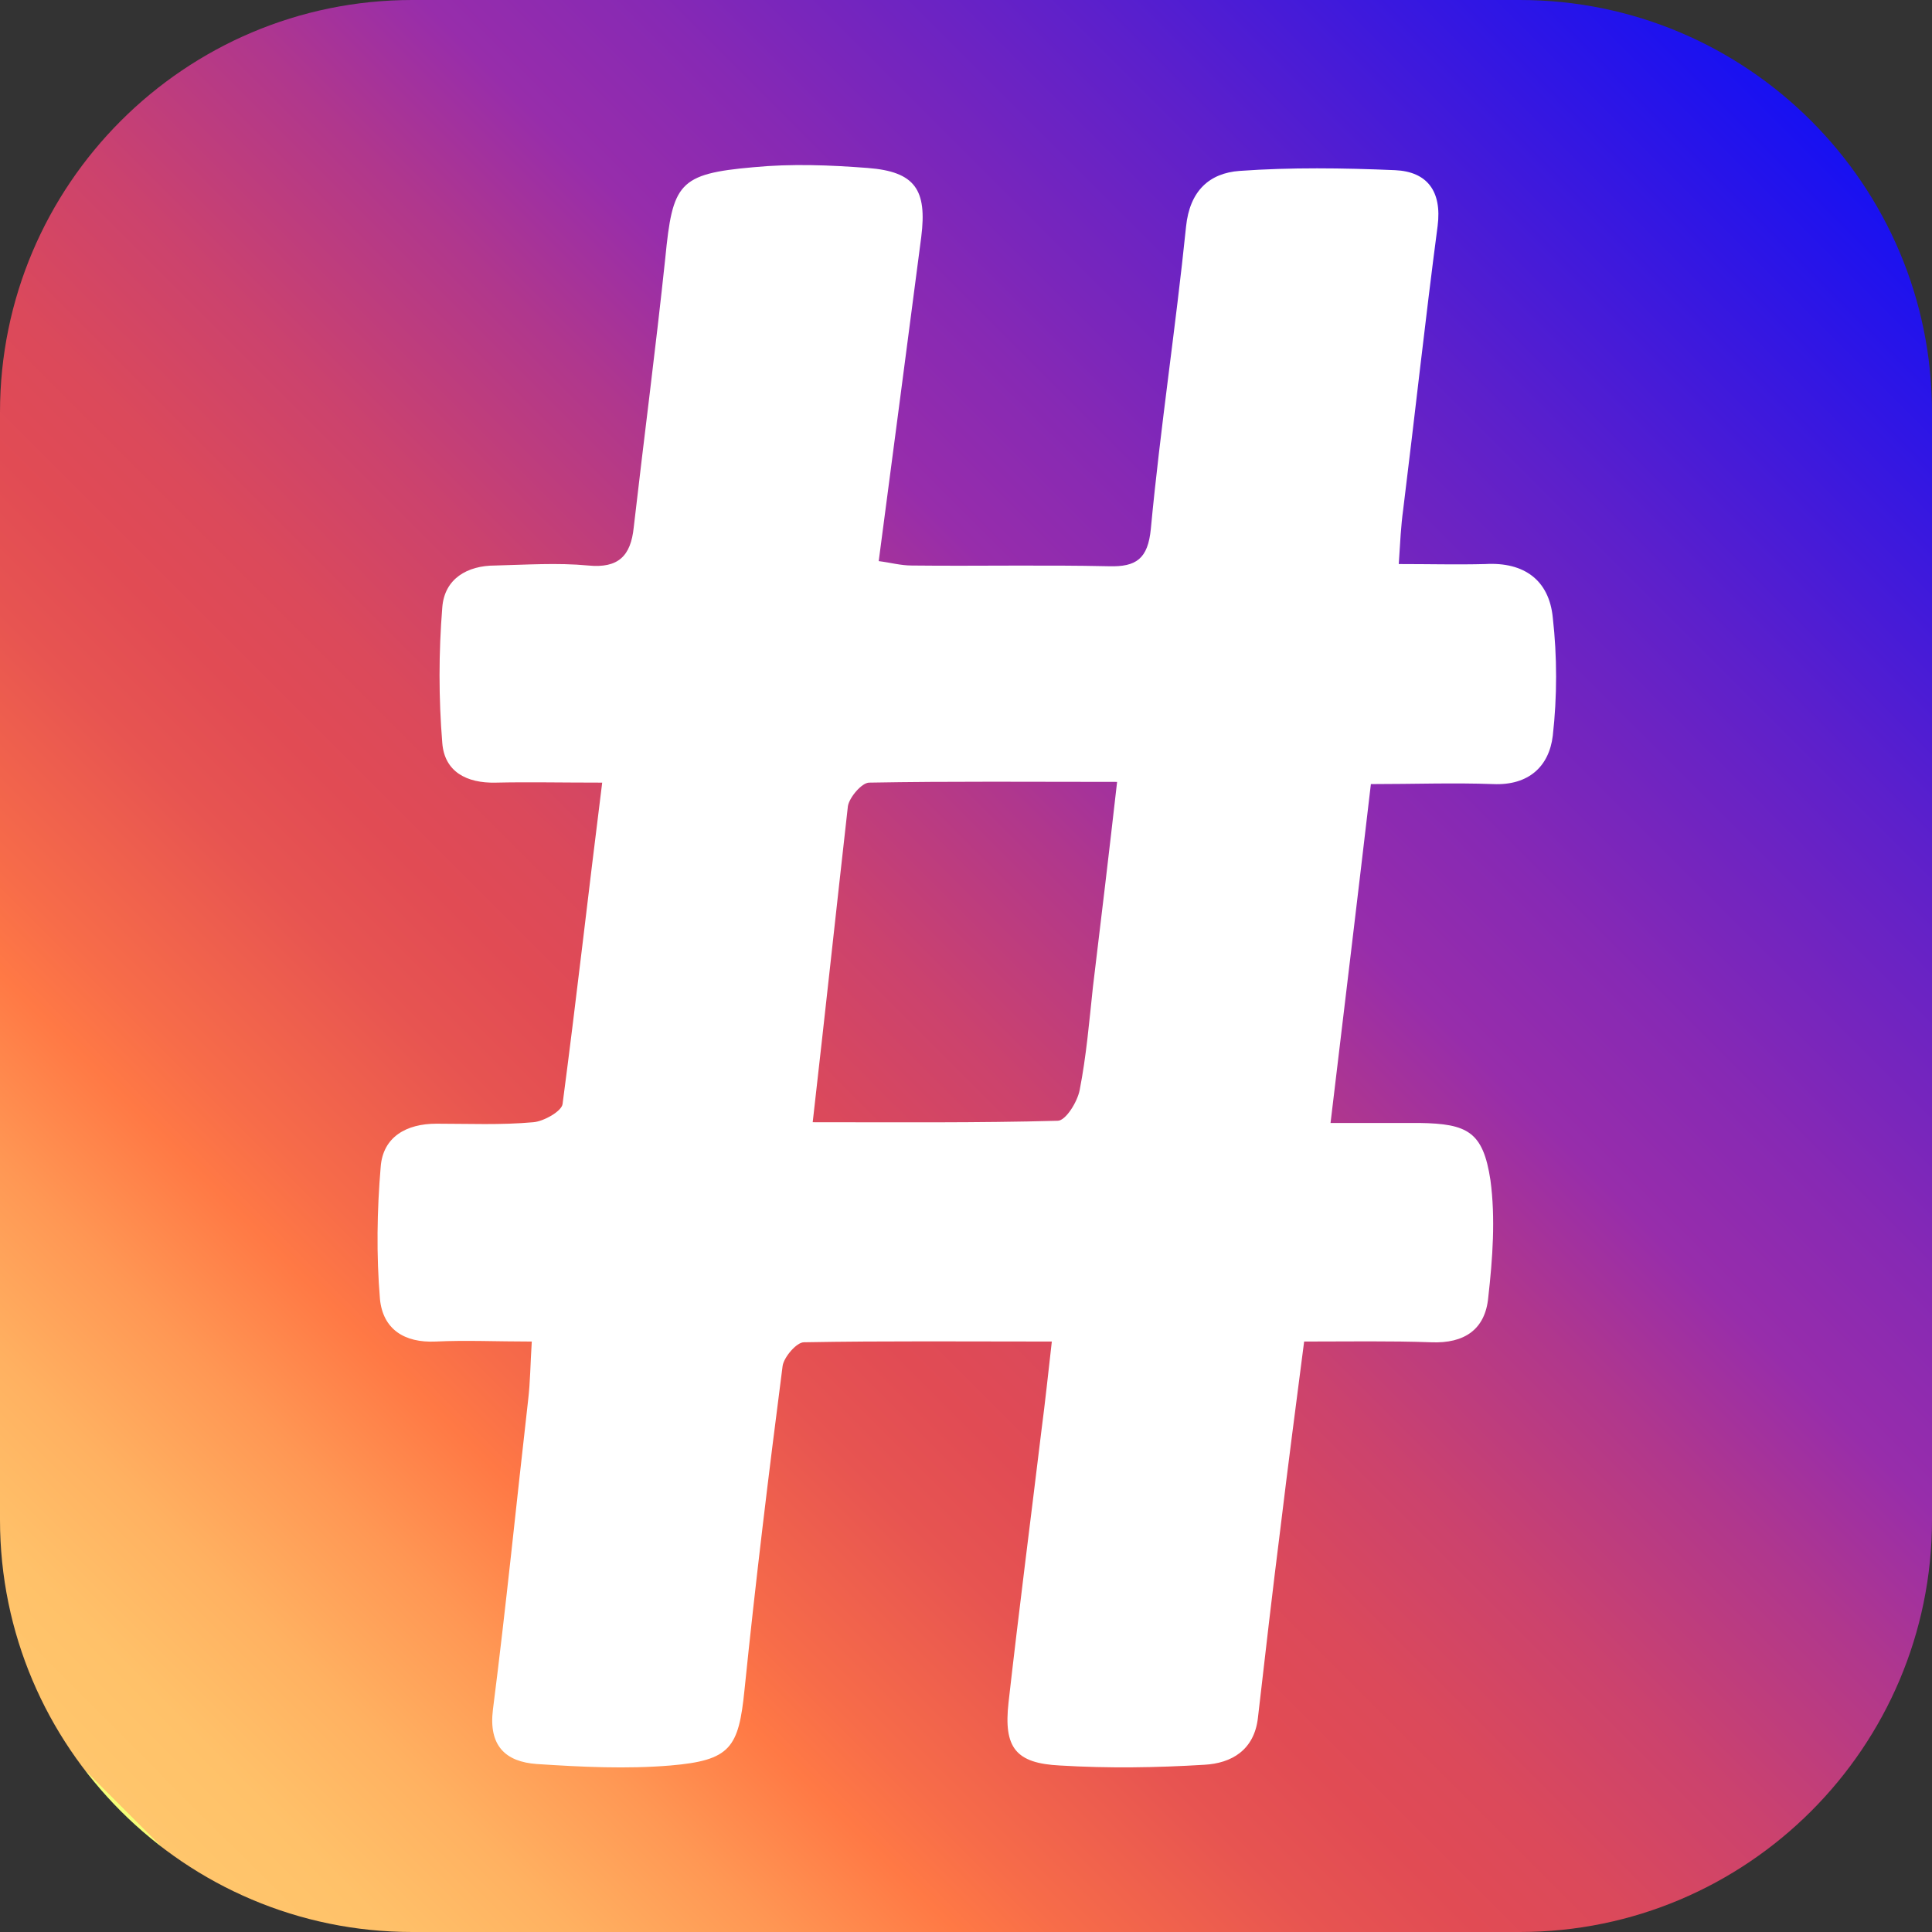 <?xml version="1.0" encoding="utf-8"?>
<!-- Generator: Adobe Illustrator 24.2.0, SVG Export Plug-In . SVG Version: 6.00 Build 0)  -->
<svg version="1.1" id="Layer_1" xmlns="http://www.w3.org/2000/svg" xmlns:xlink="http://www.w3.org/1999/xlink" x="0px" y="0px"
	 viewBox="0 0 263.4 263.4" style="enable-background:new 0 0 263.4 263.4;" xml:space="preserve">
<rect x="0" y="0" width="263.4" height="263.4" fill="#333333" stroke="none"/>
<style type="text/css">
	.st0{fill:url(#SVGID_1_);}
	.st1{fill:#FFFFFF;}
</style>
<g>
	<linearGradient id="SVGID_1_" gradientUnits="userSpaceOnUse" x1="16.812" y1="246.583" x2="247.285" y2="16.111">
		<stop  offset="0" style="stop-color:#F5FF77"/>
		<stop  offset="0" style="stop-color:#FFC66C"/>
		<stop  offset="4.238903e-02" style="stop-color:#FFC169"/>
		<stop  offset="9.573603e-02" style="stop-color:#FFB161"/>
		<stop  offset="0.155" style="stop-color:#FF9754"/>
		<stop  offset="0.21" style="stop-color:#FF7945"/>
		<stop  offset="0.242" style="stop-color:#F76C49"/>
		<stop  offset="0.318" style="stop-color:#E75451"/>
		<stop  offset="0.365" style="stop-color:#E14B54"/>
		<stop  offset="0.412" style="stop-color:#DB495B"/>
		<stop  offset="0.48" style="stop-color:#CB426E"/>
		<stop  offset="0.561" style="stop-color:#B0378D"/>
		<stop  offset="0.624" style="stop-color:#972DAB"/>
		<stop  offset="0.689" style="stop-color:#8729B4"/>
		<stop  offset="0.817" style="stop-color:#5D20CB"/>
		<stop  offset="0.994" style="stop-color:#1911F1"/>
		<stop  offset="1" style="stop-color:#1710F2"/>
	</linearGradient>
	<path class="st0" d="M263.4,207.2v-151c0-31-25.2-56.2-56.2-56.2l-151,0C25.2,0,0,25.2,0,56.2l0,151c0,31,25.2,56.2,56.2,56.2h151
		C238.2,263.4,263.4,238.2,263.4,207.2z"/>
	<path class="st1" d="M82.1,106.7c-5.7,0-10.1-0.1-14.5,0c-4,0.1-7-1.5-7.3-5.4c-0.5-6.1-0.5-12.3,0-18.5c0.3-3.9,3.4-5.7,7.2-5.7
		c4.2-0.1,8.5-0.4,12.7,0c4.1,0.4,5.8-1.3,6.2-5.2c1.4-12.2,3-24.4,4.3-36.7c1-10.2,1.8-11.5,12-12.4c5.2-0.5,10.4-0.3,15.6,0.1
		c6.5,0.5,8.1,3,7.3,9.4c-1.9,14.5-3.8,29.1-5.8,44.2c1.6,0.2,3,0.6,4.5,0.6c9,0.1,17.9-0.1,26.9,0.1c3.7,0.1,5.3-1,5.7-5.1
		c1.3-13.8,3.4-27.5,4.8-41.2c0.5-4.9,3.2-7.3,7.3-7.6c7-0.5,14.1-0.4,21.2-0.1c4.4,0.2,6.4,2.9,5.8,7.6
		c-1.7,12.9-3.1,25.8-4.7,38.7c-0.3,2.2-0.4,4.3-0.6,7.4c4.2,0,8,0.1,11.8,0c5.3-0.3,8.7,2.2,9.2,7.3c0.6,5.3,0.6,10.8,0,16.1
		c-0.5,4.2-3.3,6.8-8.1,6.6c-5.4-0.2-10.8,0-16.7,0c-1.8,15.4-3.6,30.3-5.5,46.2c4.5,0,8.3,0,12.1,0c6.6,0.1,8.7,1.2,9.7,7.8
		c0.7,5.2,0.3,10.7-0.3,16c-0.4,4.3-3.2,6.3-7.8,6.1c-5.6-0.2-11.1-0.1-17.3-0.1c-1.1,8.5-2.2,16.9-3.2,25.2
		c-1.1,8.7-2.1,17.4-3.1,26.1c-0.5,4.4-3.6,6.2-7.3,6.4c-6.5,0.4-13.1,0.5-19.7,0.1c-6-0.3-7.7-2.4-7-8.6c1.4-12.4,3-24.8,4.5-37.2
		c0.5-3.8,0.9-7.6,1.4-12c-11.6,0-22.7-0.1-33.8,0.1c-1,0-2.7,2-2.9,3.2c-1.9,14.7-3.7,29.5-5.2,44.2c-0.8,7.9-1.9,9.6-10.1,10.3
		c-6,0.5-12.1,0.2-18.2-0.2c-4.3-0.3-6.6-2.5-6-7.4c1.8-14.1,3.2-28.2,4.8-42.2c0.3-2.5,0.3-4.9,0.5-8c-4.8,0-9-0.2-13.1,0
		c-4.3,0.2-7.2-1.7-7.6-5.8c-0.5-6-0.4-12.1,0.1-18c0.3-4.1,3.5-5.9,7.6-5.9c4.4,0,8.8,0.2,13.2-0.2c1.4-0.1,3.9-1.5,4-2.5
		C78.6,136.1,80.2,121.8,82.1,106.7z M110.8,153c11.6,0,22.5,0.1,33.4-0.2c1.1,0,2.7-2.6,3-4.2c0.9-4.6,1.3-9.3,1.8-14
		c1.1-9.1,2.2-18.3,3.3-28c-11.6,0-22.7-0.1-33.8,0.1c-1,0-2.7,2-2.9,3.2C114,124.1,112.5,138.1,110.8,153z"/>
</g>
</svg>
